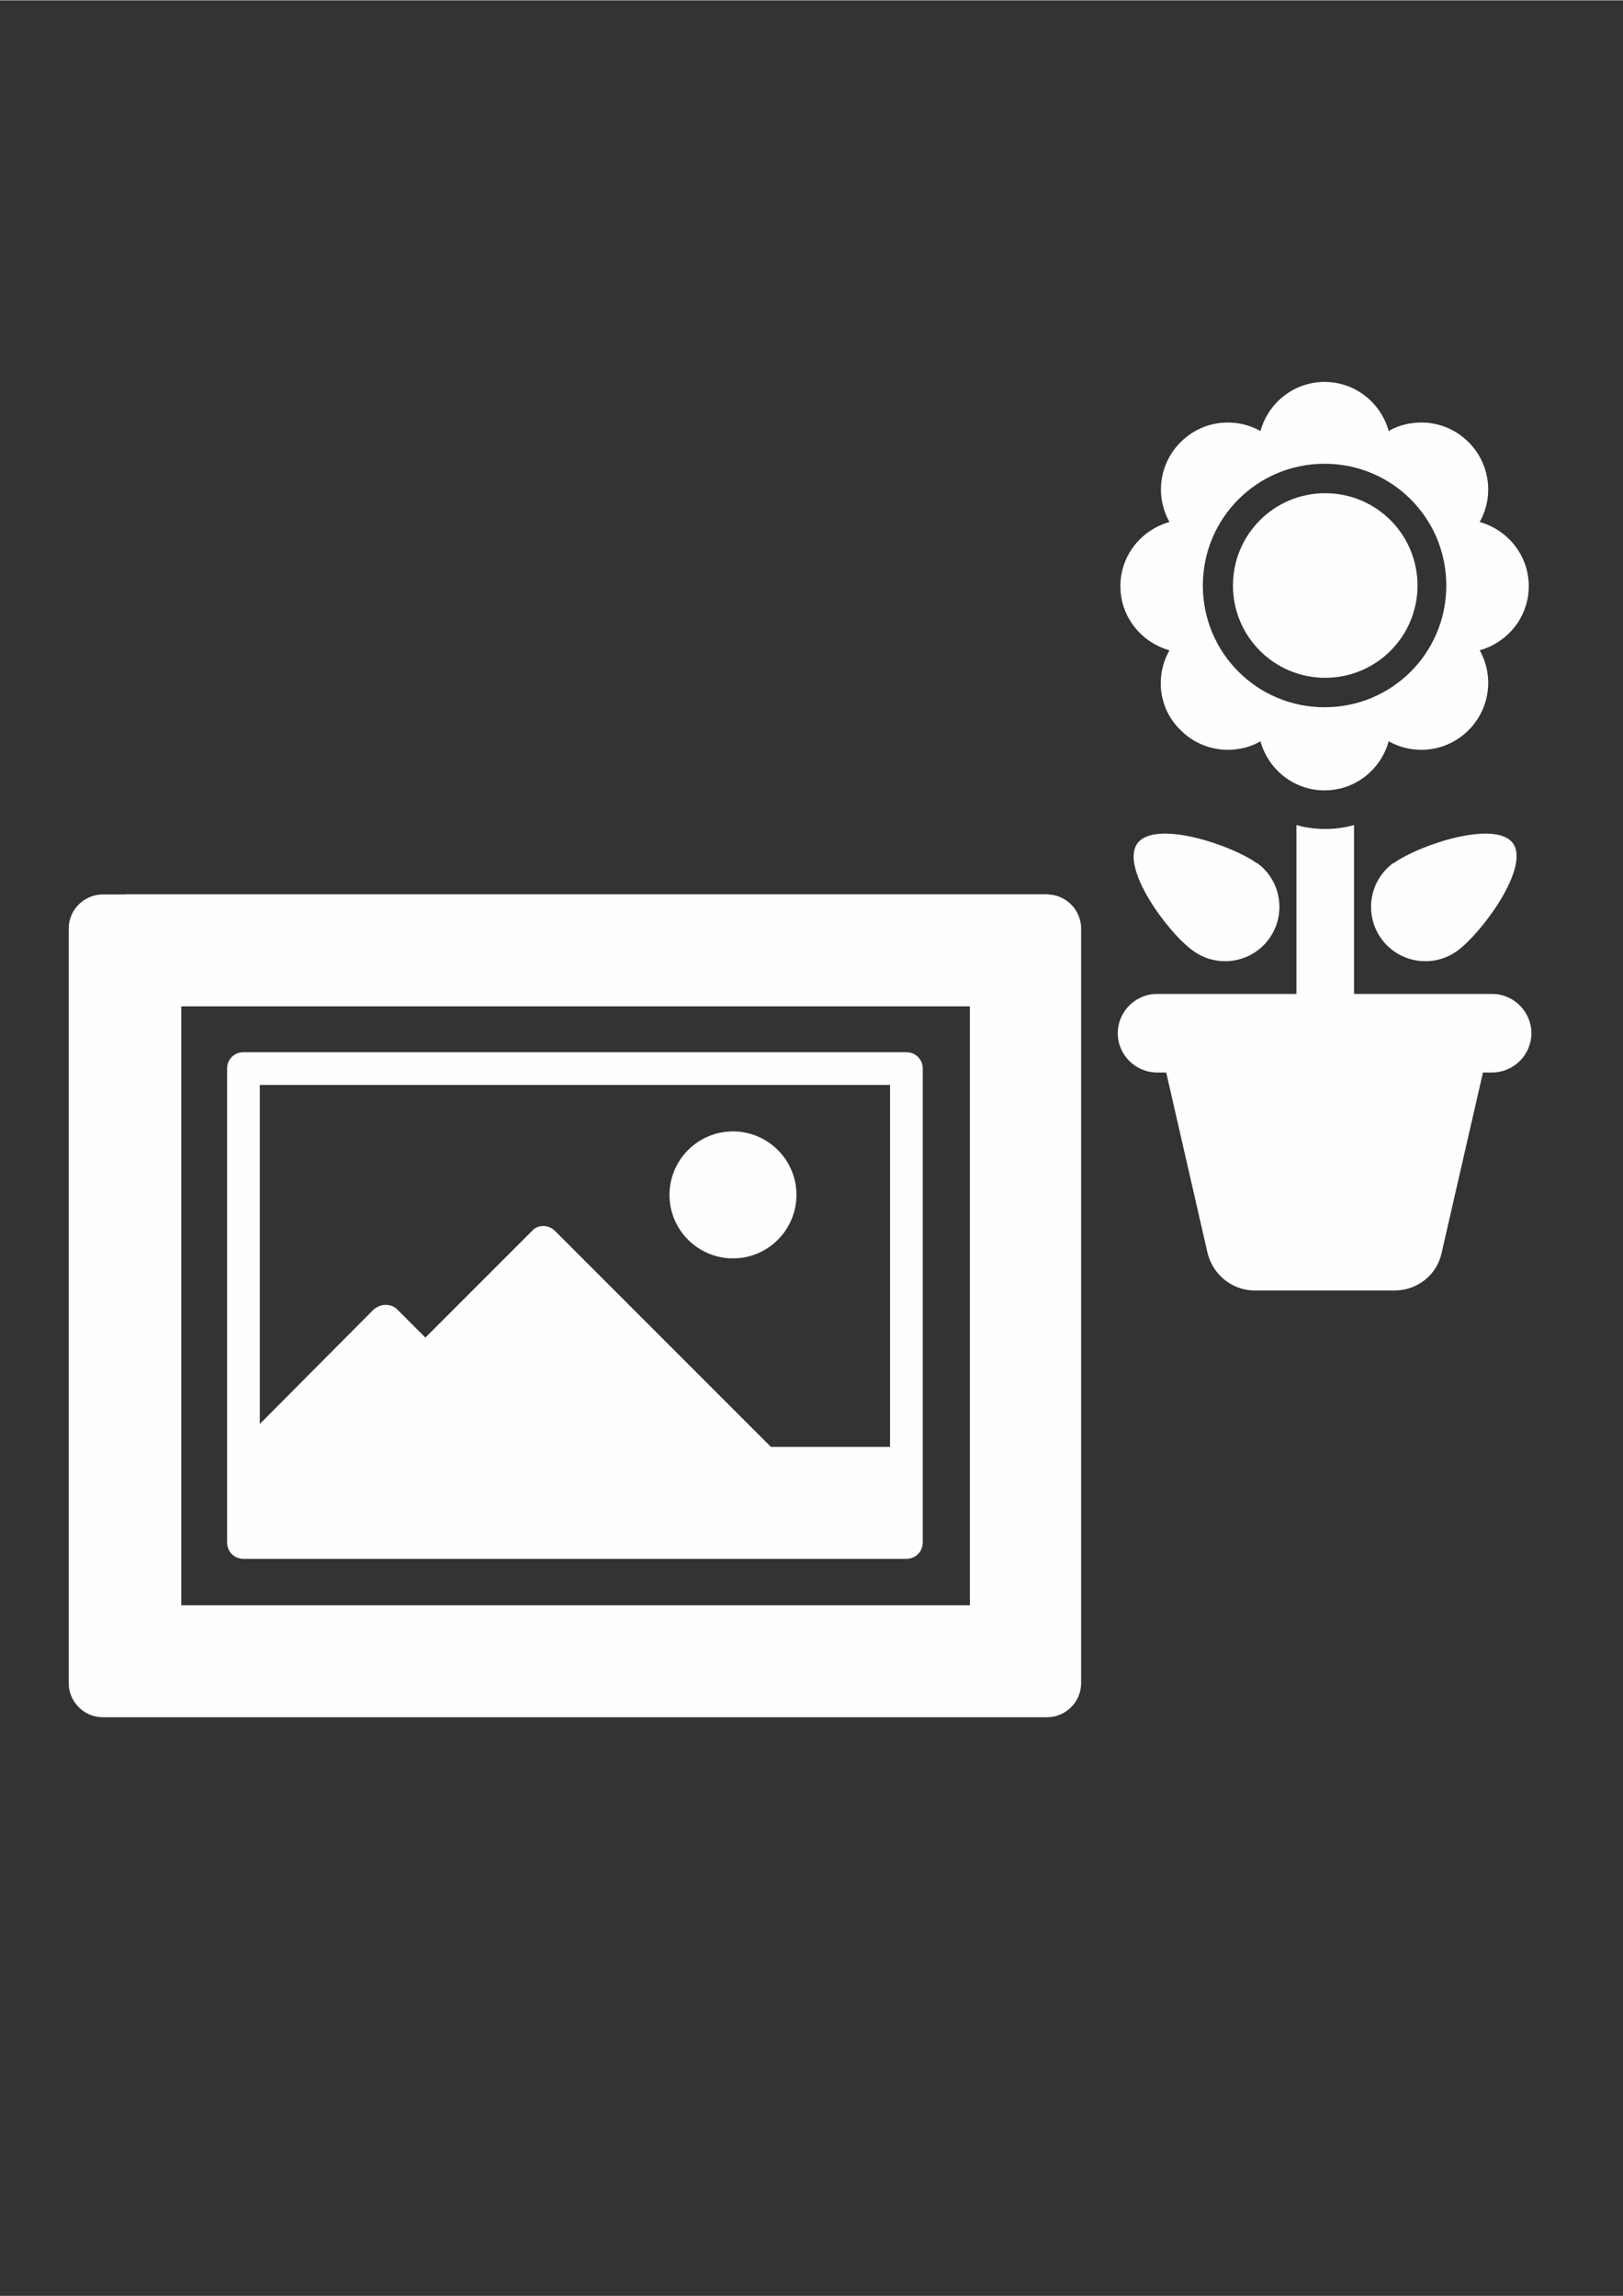<?xml version="1.0" encoding="UTF-8"?>
<!DOCTYPE svg PUBLIC "-//W3C//DTD SVG 1.1//EN" "http://www.w3.org/Graphics/SVG/1.1/DTD/svg11.dtd">
<!-- Creator: CorelDRAW X6 -->
<svg xmlns="http://www.w3.org/2000/svg" xml:space="preserve" width="2480px" height="3508px" version="1.1" style="shape-rendering:geometricPrecision; text-rendering:geometricPrecision; image-rendering:optimizeQuality; fill-rule:evenodd; clip-rule:evenodd"
viewBox="0 0 2480 3507"
 xmlns:xlink="http://www.w3.org/1999/xlink">
 <rect x="0" y="0" width="2480" height="3507" fill="#333333" stroke="none"/>
 <defs>
  <style type="text/css">
   <![CDATA[
    .fil0 {fill:#FEFEFE}
   ]]>
  </style>
 </defs>
 <g id="Camada_x0020_1">
  <g id="_439303784">
   <path class="fil0" d="M1600 1366l-1443 0c-28,0 -52,23 -52,52l0 1153c0,28 23,52 52,52l1443 0c28,0 52,-23 52,-52l0 -1153c0,-28 -23,-52 -52,-52zm-1444 85l71 71 0 945 -71 71 0 -1086zm121 1001l0 -915 1205 0 0 915 -1205 0zm1219 -965l-1234 0 -71 -71 1375 0 -71 71zm-1234 1015l1234 0 71 71 -1375 0 71 -71zm1269 -35l0 -945 71 -71 0 1086 -71 -71z"/>
   <path class="fil0" d="M1385 1607l-1013 0c-14,0 -25,11 -25,25l0 724c0,14 11,25 25,25l1013 0c14,0 25,-11 25,-25l0 -724c0,-14 -11,-25 -25,-25zm-25 50l0 553 -182 0 -330 -330c-10,-10 -26,-10 -35,0l-163 163 -43 -43c-5,-5 -11,-7 -18,-7 -7,0 -13,3 -18,7l-174 175 0 -518 963 0zm-963 674l0 -85 192 -192 127 127c10,10 26,10 35,0 10,-10 10,-26 0,-35l-67 -67 146 -146 320 320c5,5 11,7 18,7l192 0 0 71 -963 0z"/>
   <path class="fil0" d="M1120 1922c54,0 97,-44 97,-97 0,-54 -44,-97 -97,-97 -54,0 -97,44 -97,97 0,54 44,97 97,97zm0 -145c26,0 47,21 47,47 0,26 -21,47 -47,47 -26,0 -47,-21 -47,-47 0,-26 21,-47 47,-47z"/>
  </g>
  <rect class="fil0" x="143" y="2460" width="1485" height="133"/>
  <rect class="fil0" x="131" y="1438" width="117" height="1155"/>
  <rect class="fil0" x="1523" y="1417" width="128" height="1120"/>
  <rect class="fil0" x="191" y="1366" width="1411" height="127"/>
  <polygon class="fil0" points="1373,2243 1159,2229 833,1901 660,2074 588,2024 373,2243 373,2343 1373,2343 "/>
  <ellipse class="fil0" cx="1118" cy="1829" rx="70" ry="65"/>
  <g id="_439300520">
   <path class="fil0" d="M2129 1318c-37,27 -45,79 -18,116 27,37 79,45 116,18 37,-27 111,-127 85,-164 -27,-37 -145,3 -182,30z"/>
   <path class="fil0" d="M2281 1518l-212 0 0 -258c-14,4 -29,6 -44,6 -15,0 -30,-2 -44,-6l0 258 -213 0c-33,0 -60,27 -60,60 0,33 27,60 60,60l14 0 63 275c8,34 38,58 72,58l214 0c35,0 65,-24 72,-58l63 -275 14 0c33,0 60,-27 60,-60 0,-33 -27,-60 -60,-60z"/>
   <path class="fil0" d="M1920 1318c-37,-27 -155,-67 -182,-30 -27,37 47,137 85,164 37,27 89,19 116,-18 27,-37 19,-89 -18,-116z"/>
   <path class="fil0" d="M2166 894c0,78 -63,141 -141,141 -78,0 -141,-63 -141,-141 0,-78 63,-141 141,-141 78,0 141,63 141,141z"/>
   <path class="fil0" d="M1787 993c-22,39 -17,89 17,122 20,20 46,30 72,30 17,0 35,-4 50,-13 12,43 51,75 98,75 47,0 86,-32 98,-75 16,9 33,13 50,13 26,0 52,-10 72,-30 33,-33 39,-83 17,-122 43,-12 75,-51 75,-98 0,-47 -32,-86 -75,-98 22,-39 16,-89 -17,-122 -20,-20 -46,-30 -72,-30 -17,0 -35,4 -50,13 -12,-43 -51,-75 -98,-75 -47,0 -86,32 -98,75 -16,-9 -33,-13 -50,-13 -26,0 -52,10 -72,30 -33,33 -39,83 -17,122 -43,12 -75,51 -75,98 0,47 32,86 75,98zm237 -285c103,0 186,83 186,186 0,103 -83,186 -186,186 -103,0 -186,-83 -186,-186 0,-103 83,-186 186,-186z"/>
  </g>
 </g>
</svg>
